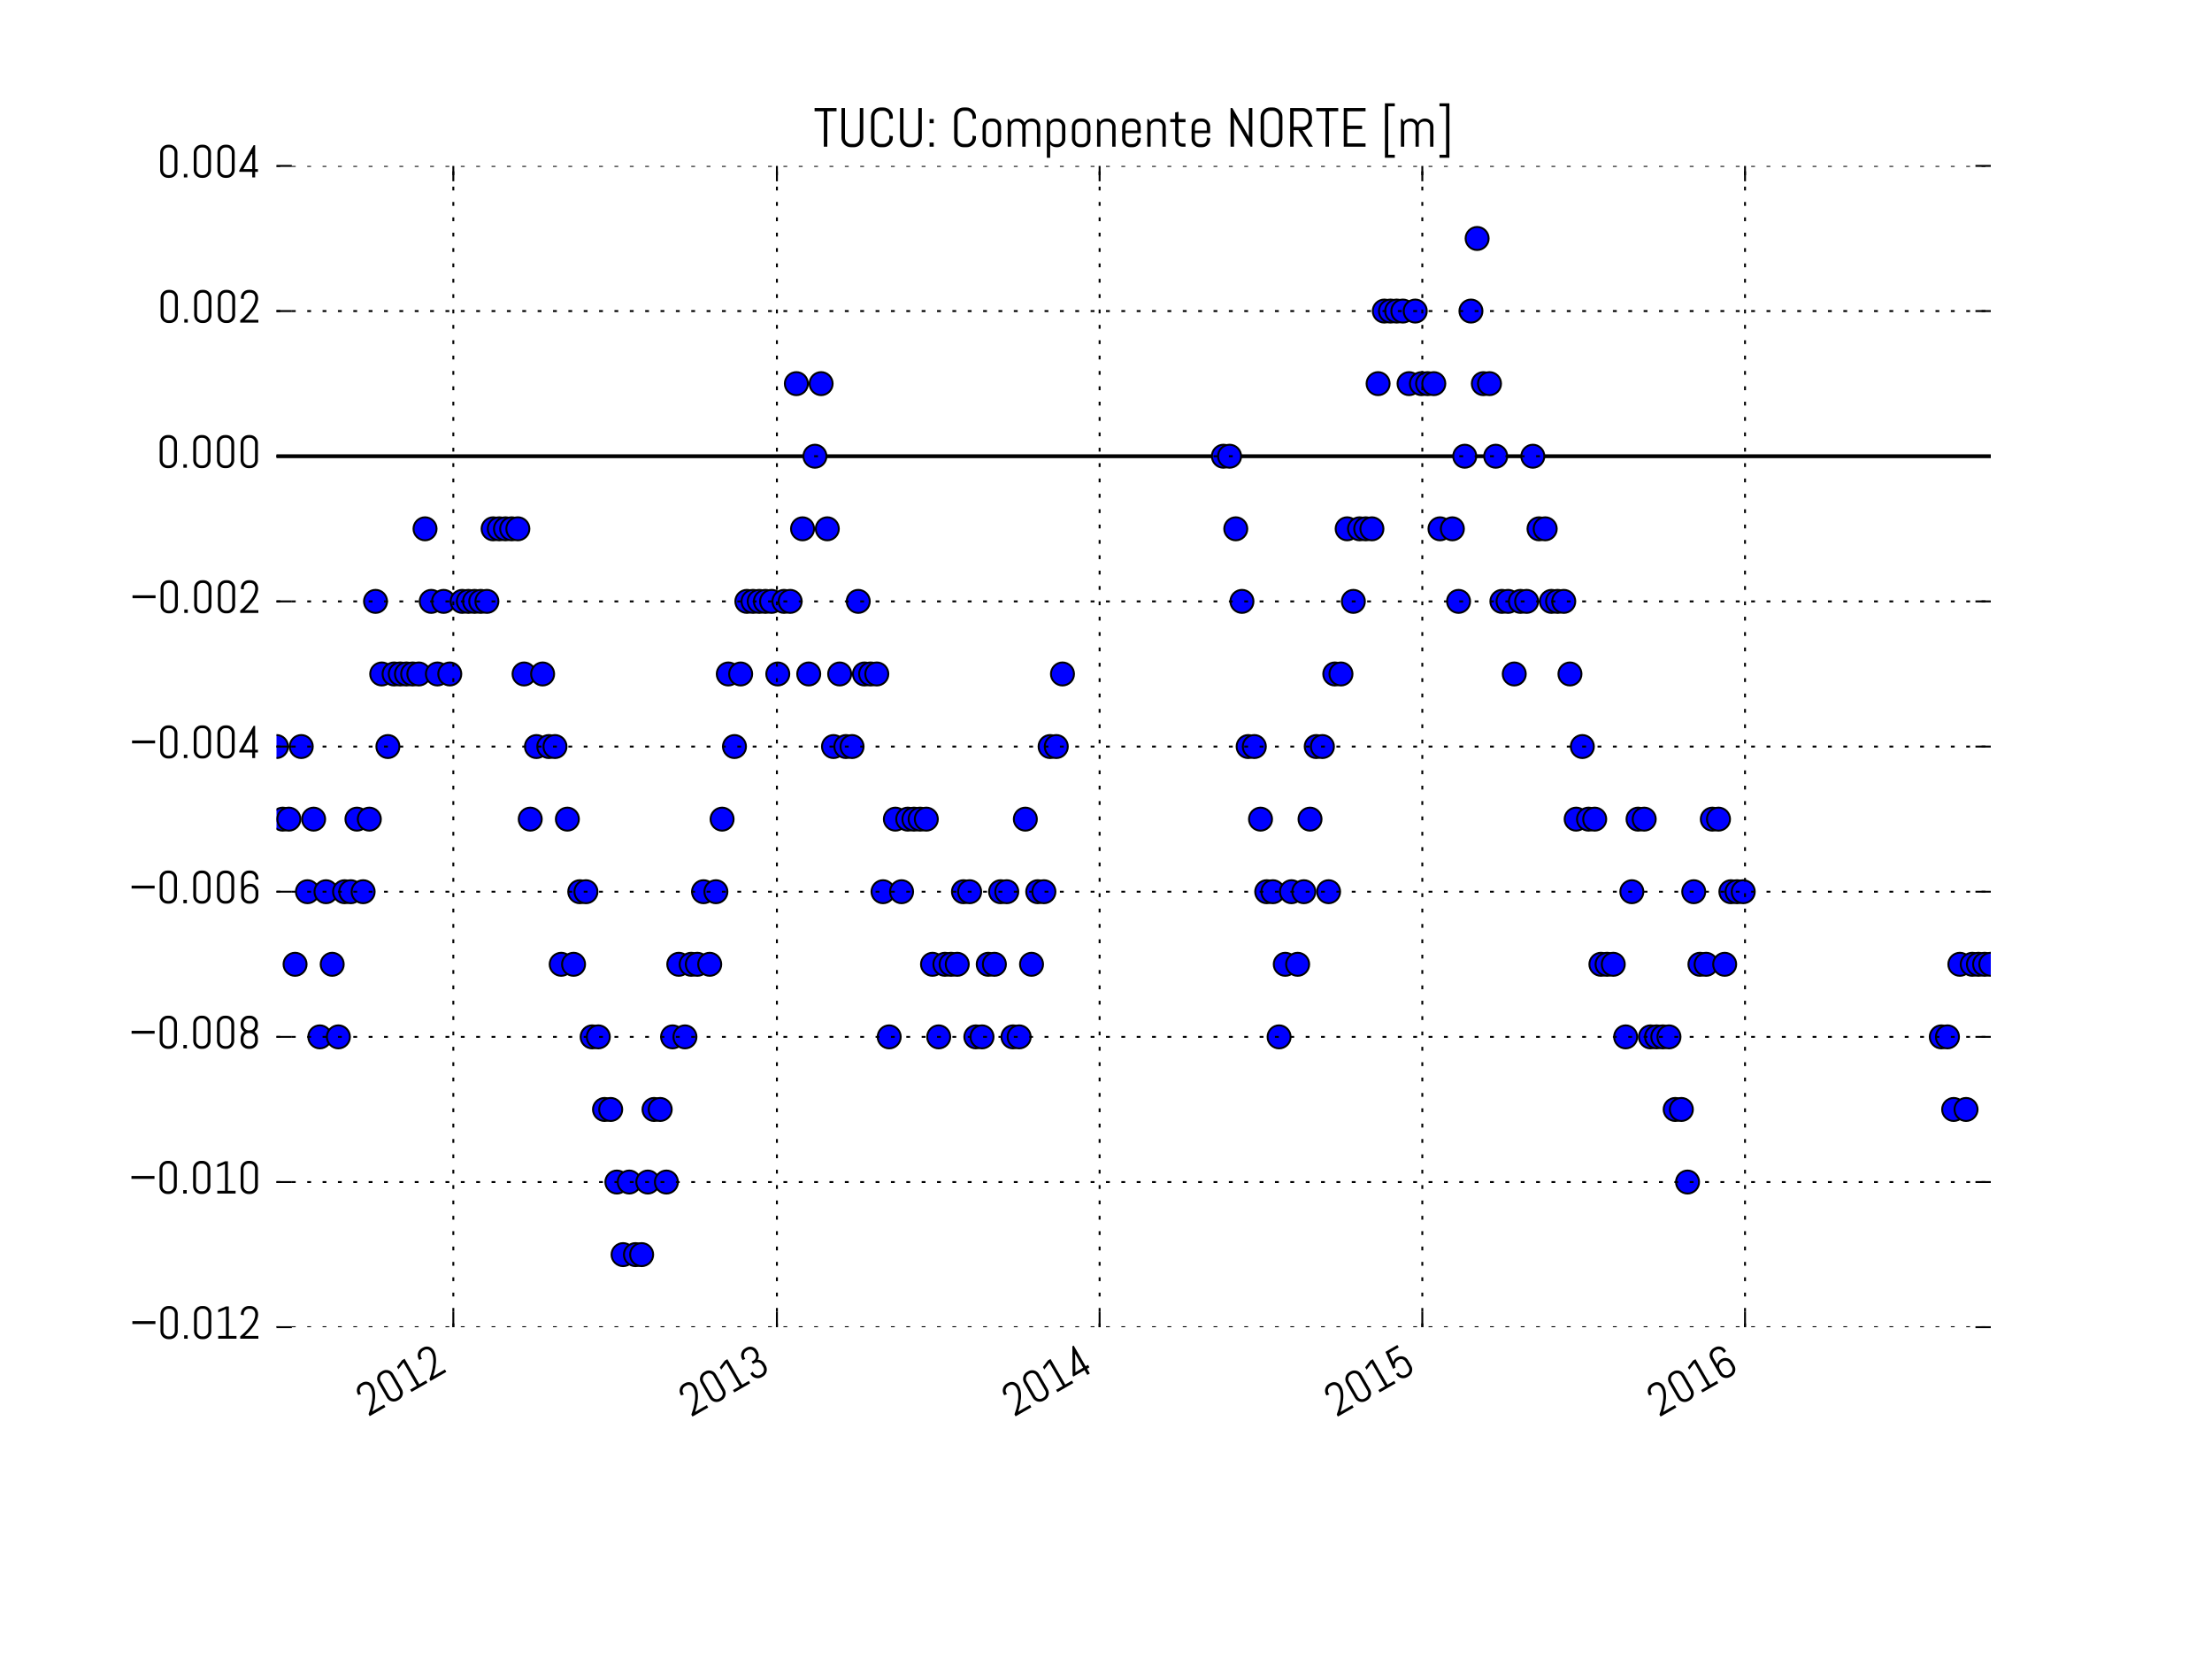 <svg xmlns="http://www.w3.org/2000/svg" xmlns:xlink="http://www.w3.org/1999/xlink" version="1.1" viewBox="0 0 576 432" viewport="0 0 640px 480px">
 <defs>
  <style type="text/css">
*{stroke-linecap:butt;stroke-linejoin:round;stroke-miterlimit:100000;}
  </style>
 </defs>
 <g id="figure_1">
  <g id="patch_1">
   <path d="M 0 432  L 576 432  L 576 0  L 0 0  z " style="fill:#ffffff;"/>
  </g>
  <g id="axes_1">
   <g id="line2d_1">
    <path clip-path="url(#pe9d00aaa86)" d="M 72 118.8  L 518.4 118.8  " style="fill:none;stroke:#000000;stroke-linecap:square;"/>
   </g>
   <g id="line2d_2">
    <defs>
     <path d="M 0 3  C 0.796 3 1.559 2.684 2.121 2.121  C 2.684 1.559 3 0.796 3 0  C 3 -0.796 2.684 -1.559 2.121 -2.121  C 1.559 -2.684 0.796 -3 0 -3  C -0.796 -3 -1.559 -2.684 -2.121 -2.121  C -2.684 -1.559 -3 -0.796 -3 0  C -3 0.796 -2.684 1.559 -2.121 2.121  C -1.559 2.684 -0.796 3 0 3  z " id="med98086a80" style="stroke:#000000;stroke-width:0.5;"/>
    </defs>
    <g clip-path="url(#pe9d00aaa86)">
     <use style="fill:#0000ff;stroke:#000000;stroke-width:0.5;" x="72.0" xlink:href="#med98086a80" y="194.4"/>
     <use style="fill:#0000ff;stroke:#000000;stroke-width:0.5;" x="73.612" xlink:href="#med98086a80" y="213.3"/>
     <use style="fill:#0000ff;stroke:#000000;stroke-width:0.5;" x="75.223" xlink:href="#med98086a80" y="213.3"/>
     <use style="fill:#0000ff;stroke:#000000;stroke-width:0.5;" x="76.835" xlink:href="#med98086a80" y="251.1"/>
     <use style="fill:#0000ff;stroke:#000000;stroke-width:0.5;" x="78.446" xlink:href="#med98086a80" y="194.4"/>
     <use style="fill:#0000ff;stroke:#000000;stroke-width:0.5;" x="80.058" xlink:href="#med98086a80" y="232.2"/>
     <use style="fill:#0000ff;stroke:#000000;stroke-width:0.5;" x="81.669" xlink:href="#med98086a80" y="213.3"/>
     <use style="fill:#0000ff;stroke:#000000;stroke-width:0.5;" x="83.281" xlink:href="#med98086a80" y="270.0"/>
     <use style="fill:#0000ff;stroke:#000000;stroke-width:0.5;" x="84.892" xlink:href="#med98086a80" y="232.2"/>
     <use style="fill:#0000ff;stroke:#000000;stroke-width:0.5;" x="86.504" xlink:href="#med98086a80" y="251.1"/>
     <use style="fill:#0000ff;stroke:#000000;stroke-width:0.5;" x="88.116" xlink:href="#med98086a80" y="270.0"/>
     <use style="fill:#0000ff;stroke:#000000;stroke-width:0.5;" x="89.727" xlink:href="#med98086a80" y="232.2"/>
     <use style="fill:#0000ff;stroke:#000000;stroke-width:0.5;" x="91.339" xlink:href="#med98086a80" y="232.2"/>
     <use style="fill:#0000ff;stroke:#000000;stroke-width:0.5;" x="92.95" xlink:href="#med98086a80" y="213.3"/>
     <use style="fill:#0000ff;stroke:#000000;stroke-width:0.5;" x="94.562" xlink:href="#med98086a80" y="232.2"/>
     <use style="fill:#0000ff;stroke:#000000;stroke-width:0.5;" x="96.173" xlink:href="#med98086a80" y="213.3"/>
     <use style="fill:#0000ff;stroke:#000000;stroke-width:0.5;" x="97.785" xlink:href="#med98086a80" y="156.6"/>
     <use style="fill:#0000ff;stroke:#000000;stroke-width:0.5;" x="99.396" xlink:href="#med98086a80" y="175.5"/>
     <use style="fill:#0000ff;stroke:#000000;stroke-width:0.5;" x="101.008" xlink:href="#med98086a80" y="194.4"/>
     <use style="fill:#0000ff;stroke:#000000;stroke-width:0.5;" x="102.619" xlink:href="#med98086a80" y="175.5"/>
     <use style="fill:#0000ff;stroke:#000000;stroke-width:0.5;" x="104.231" xlink:href="#med98086a80" y="175.5"/>
     <use style="fill:#0000ff;stroke:#000000;stroke-width:0.5;" x="105.843" xlink:href="#med98086a80" y="175.5"/>
     <use style="fill:#0000ff;stroke:#000000;stroke-width:0.5;" x="107.454" xlink:href="#med98086a80" y="175.5"/>
     <use style="fill:#0000ff;stroke:#000000;stroke-width:0.5;" x="109.066" xlink:href="#med98086a80" y="175.5"/>
     <use style="fill:#0000ff;stroke:#000000;stroke-width:0.5;" x="110.677" xlink:href="#med98086a80" y="137.7"/>
     <use style="fill:#0000ff;stroke:#000000;stroke-width:0.5;" x="112.289" xlink:href="#med98086a80" y="156.6"/>
     <use style="fill:#0000ff;stroke:#000000;stroke-width:0.5;" x="113.9" xlink:href="#med98086a80" y="175.5"/>
     <use style="fill:#0000ff;stroke:#000000;stroke-width:0.5;" x="115.512" xlink:href="#med98086a80" y="156.6"/>
     <use style="fill:#0000ff;stroke:#000000;stroke-width:0.5;" x="117.123" xlink:href="#med98086a80" y="175.5"/>
     <use style="fill:#0000ff;stroke:#000000;stroke-width:0.5;" x="120.347" xlink:href="#med98086a80" y="156.6"/>
     <use style="fill:#0000ff;stroke:#000000;stroke-width:0.5;" x="121.958" xlink:href="#med98086a80" y="156.6"/>
     <use style="fill:#0000ff;stroke:#000000;stroke-width:0.5;" x="123.57" xlink:href="#med98086a80" y="156.6"/>
     <use style="fill:#0000ff;stroke:#000000;stroke-width:0.5;" x="125.181" xlink:href="#med98086a80" y="156.6"/>
     <use style="fill:#0000ff;stroke:#000000;stroke-width:0.5;" x="126.793" xlink:href="#med98086a80" y="156.6"/>
     <use style="fill:#0000ff;stroke:#000000;stroke-width:0.5;" x="128.404" xlink:href="#med98086a80" y="137.7"/>
     <use style="fill:#0000ff;stroke:#000000;stroke-width:0.5;" x="130.016" xlink:href="#med98086a80" y="137.7"/>
     <use style="fill:#0000ff;stroke:#000000;stroke-width:0.5;" x="131.627" xlink:href="#med98086a80" y="137.7"/>
     <use style="fill:#0000ff;stroke:#000000;stroke-width:0.5;" x="133.239" xlink:href="#med98086a80" y="137.7"/>
     <use style="fill:#0000ff;stroke:#000000;stroke-width:0.5;" x="134.851" xlink:href="#med98086a80" y="137.7"/>
     <use style="fill:#0000ff;stroke:#000000;stroke-width:0.5;" x="136.462" xlink:href="#med98086a80" y="175.5"/>
     <use style="fill:#0000ff;stroke:#000000;stroke-width:0.5;" x="138.074" xlink:href="#med98086a80" y="213.3"/>
     <use style="fill:#0000ff;stroke:#000000;stroke-width:0.5;" x="139.685" xlink:href="#med98086a80" y="194.4"/>
     <use style="fill:#0000ff;stroke:#000000;stroke-width:0.5;" x="141.297" xlink:href="#med98086a80" y="175.5"/>
     <use style="fill:#0000ff;stroke:#000000;stroke-width:0.5;" x="142.908" xlink:href="#med98086a80" y="194.4"/>
     <use style="fill:#0000ff;stroke:#000000;stroke-width:0.5;" x="144.52" xlink:href="#med98086a80" y="194.4"/>
     <use style="fill:#0000ff;stroke:#000000;stroke-width:0.5;" x="146.131" xlink:href="#med98086a80" y="251.1"/>
     <use style="fill:#0000ff;stroke:#000000;stroke-width:0.5;" x="147.743" xlink:href="#med98086a80" y="213.3"/>
     <use style="fill:#0000ff;stroke:#000000;stroke-width:0.5;" x="149.355" xlink:href="#med98086a80" y="251.1"/>
     <use style="fill:#0000ff;stroke:#000000;stroke-width:0.5;" x="150.966" xlink:href="#med98086a80" y="232.2"/>
     <use style="fill:#0000ff;stroke:#000000;stroke-width:0.5;" x="152.578" xlink:href="#med98086a80" y="232.2"/>
     <use style="fill:#0000ff;stroke:#000000;stroke-width:0.5;" x="154.189" xlink:href="#med98086a80" y="270.0"/>
     <use style="fill:#0000ff;stroke:#000000;stroke-width:0.5;" x="155.801" xlink:href="#med98086a80" y="270.0"/>
     <use style="fill:#0000ff;stroke:#000000;stroke-width:0.5;" x="157.412" xlink:href="#med98086a80" y="288.9"/>
     <use style="fill:#0000ff;stroke:#000000;stroke-width:0.5;" x="159.024" xlink:href="#med98086a80" y="288.9"/>
     <use style="fill:#0000ff;stroke:#000000;stroke-width:0.5;" x="160.635" xlink:href="#med98086a80" y="307.8"/>
     <use style="fill:#0000ff;stroke:#000000;stroke-width:0.5;" x="162.247" xlink:href="#med98086a80" y="326.7"/>
     <use style="fill:#0000ff;stroke:#000000;stroke-width:0.5;" x="163.858" xlink:href="#med98086a80" y="307.8"/>
     <use style="fill:#0000ff;stroke:#000000;stroke-width:0.5;" x="165.47" xlink:href="#med98086a80" y="326.7"/>
     <use style="fill:#0000ff;stroke:#000000;stroke-width:0.5;" x="167.082" xlink:href="#med98086a80" y="326.7"/>
     <use style="fill:#0000ff;stroke:#000000;stroke-width:0.5;" x="168.693" xlink:href="#med98086a80" y="307.8"/>
     <use style="fill:#0000ff;stroke:#000000;stroke-width:0.5;" x="170.305" xlink:href="#med98086a80" y="288.9"/>
     <use style="fill:#0000ff;stroke:#000000;stroke-width:0.5;" x="171.916" xlink:href="#med98086a80" y="288.9"/>
     <use style="fill:#0000ff;stroke:#000000;stroke-width:0.5;" x="173.528" xlink:href="#med98086a80" y="307.8"/>
     <use style="fill:#0000ff;stroke:#000000;stroke-width:0.5;" x="175.139" xlink:href="#med98086a80" y="270.0"/>
     <use style="fill:#0000ff;stroke:#000000;stroke-width:0.5;" x="176.751" xlink:href="#med98086a80" y="251.1"/>
     <use style="fill:#0000ff;stroke:#000000;stroke-width:0.5;" x="178.362" xlink:href="#med98086a80" y="270.0"/>
     <use style="fill:#0000ff;stroke:#000000;stroke-width:0.5;" x="179.974" xlink:href="#med98086a80" y="251.1"/>
     <use style="fill:#0000ff;stroke:#000000;stroke-width:0.5;" x="181.586" xlink:href="#med98086a80" y="251.1"/>
     <use style="fill:#0000ff;stroke:#000000;stroke-width:0.5;" x="183.197" xlink:href="#med98086a80" y="232.2"/>
     <use style="fill:#0000ff;stroke:#000000;stroke-width:0.5;" x="184.809" xlink:href="#med98086a80" y="251.1"/>
     <use style="fill:#0000ff;stroke:#000000;stroke-width:0.5;" x="186.42" xlink:href="#med98086a80" y="232.2"/>
     <use style="fill:#0000ff;stroke:#000000;stroke-width:0.5;" x="188.032" xlink:href="#med98086a80" y="213.3"/>
     <use style="fill:#0000ff;stroke:#000000;stroke-width:0.5;" x="189.643" xlink:href="#med98086a80" y="175.5"/>
     <use style="fill:#0000ff;stroke:#000000;stroke-width:0.5;" x="191.255" xlink:href="#med98086a80" y="194.4"/>
     <use style="fill:#0000ff;stroke:#000000;stroke-width:0.5;" x="192.866" xlink:href="#med98086a80" y="175.5"/>
     <use style="fill:#0000ff;stroke:#000000;stroke-width:0.5;" x="194.478" xlink:href="#med98086a80" y="156.6"/>
     <use style="fill:#0000ff;stroke:#000000;stroke-width:0.5;" x="196.09" xlink:href="#med98086a80" y="156.6"/>
     <use style="fill:#0000ff;stroke:#000000;stroke-width:0.5;" x="197.701" xlink:href="#med98086a80" y="156.6"/>
     <use style="fill:#0000ff;stroke:#000000;stroke-width:0.5;" x="199.313" xlink:href="#med98086a80" y="156.6"/>
     <use style="fill:#0000ff;stroke:#000000;stroke-width:0.5;" x="200.924" xlink:href="#med98086a80" y="156.6"/>
     <use style="fill:#0000ff;stroke:#000000;stroke-width:0.5;" x="202.536" xlink:href="#med98086a80" y="175.5"/>
     <use style="fill:#0000ff;stroke:#000000;stroke-width:0.5;" x="204.147" xlink:href="#med98086a80" y="156.6"/>
     <use style="fill:#0000ff;stroke:#000000;stroke-width:0.5;" x="205.759" xlink:href="#med98086a80" y="156.6"/>
     <use style="fill:#0000ff;stroke:#000000;stroke-width:0.5;" x="207.37" xlink:href="#med98086a80" y="99.9"/>
     <use style="fill:#0000ff;stroke:#000000;stroke-width:0.5;" x="208.982" xlink:href="#med98086a80" y="137.7"/>
     <use style="fill:#0000ff;stroke:#000000;stroke-width:0.5;" x="210.594" xlink:href="#med98086a80" y="175.5"/>
     <use style="fill:#0000ff;stroke:#000000;stroke-width:0.5;" x="212.205" xlink:href="#med98086a80" y="118.8"/>
     <use style="fill:#0000ff;stroke:#000000;stroke-width:0.5;" x="213.817" xlink:href="#med98086a80" y="99.9"/>
     <use style="fill:#0000ff;stroke:#000000;stroke-width:0.5;" x="215.428" xlink:href="#med98086a80" y="137.7"/>
     <use style="fill:#0000ff;stroke:#000000;stroke-width:0.5;" x="217.04" xlink:href="#med98086a80" y="194.4"/>
     <use style="fill:#0000ff;stroke:#000000;stroke-width:0.5;" x="218.651" xlink:href="#med98086a80" y="175.5"/>
     <use style="fill:#0000ff;stroke:#000000;stroke-width:0.5;" x="220.263" xlink:href="#med98086a80" y="194.4"/>
     <use style="fill:#0000ff;stroke:#000000;stroke-width:0.5;" x="221.874" xlink:href="#med98086a80" y="194.4"/>
     <use style="fill:#0000ff;stroke:#000000;stroke-width:0.5;" x="223.486" xlink:href="#med98086a80" y="156.6"/>
     <use style="fill:#0000ff;stroke:#000000;stroke-width:0.5;" x="225.097" xlink:href="#med98086a80" y="175.5"/>
     <use style="fill:#0000ff;stroke:#000000;stroke-width:0.5;" x="226.709" xlink:href="#med98086a80" y="175.5"/>
     <use style="fill:#0000ff;stroke:#000000;stroke-width:0.5;" x="228.321" xlink:href="#med98086a80" y="175.5"/>
     <use style="fill:#0000ff;stroke:#000000;stroke-width:0.5;" x="229.932" xlink:href="#med98086a80" y="232.2"/>
     <use style="fill:#0000ff;stroke:#000000;stroke-width:0.5;" x="231.544" xlink:href="#med98086a80" y="270.0"/>
     <use style="fill:#0000ff;stroke:#000000;stroke-width:0.5;" x="233.155" xlink:href="#med98086a80" y="213.3"/>
     <use style="fill:#0000ff;stroke:#000000;stroke-width:0.5;" x="234.767" xlink:href="#med98086a80" y="232.2"/>
     <use style="fill:#0000ff;stroke:#000000;stroke-width:0.5;" x="236.378" xlink:href="#med98086a80" y="213.3"/>
     <use style="fill:#0000ff;stroke:#000000;stroke-width:0.5;" x="237.99" xlink:href="#med98086a80" y="213.3"/>
     <use style="fill:#0000ff;stroke:#000000;stroke-width:0.5;" x="239.601" xlink:href="#med98086a80" y="213.3"/>
     <use style="fill:#0000ff;stroke:#000000;stroke-width:0.5;" x="241.213" xlink:href="#med98086a80" y="213.3"/>
     <use style="fill:#0000ff;stroke:#000000;stroke-width:0.5;" x="242.825" xlink:href="#med98086a80" y="251.1"/>
     <use style="fill:#0000ff;stroke:#000000;stroke-width:0.5;" x="244.436" xlink:href="#med98086a80" y="270.0"/>
     <use style="fill:#0000ff;stroke:#000000;stroke-width:0.5;" x="246.048" xlink:href="#med98086a80" y="251.1"/>
     <use style="fill:#0000ff;stroke:#000000;stroke-width:0.5;" x="247.659" xlink:href="#med98086a80" y="251.1"/>
     <use style="fill:#0000ff;stroke:#000000;stroke-width:0.5;" x="249.271" xlink:href="#med98086a80" y="251.1"/>
     <use style="fill:#0000ff;stroke:#000000;stroke-width:0.5;" x="250.882" xlink:href="#med98086a80" y="232.2"/>
     <use style="fill:#0000ff;stroke:#000000;stroke-width:0.5;" x="252.494" xlink:href="#med98086a80" y="232.2"/>
     <use style="fill:#0000ff;stroke:#000000;stroke-width:0.5;" x="254.105" xlink:href="#med98086a80" y="270.0"/>
     <use style="fill:#0000ff;stroke:#000000;stroke-width:0.5;" x="255.717" xlink:href="#med98086a80" y="270.0"/>
     <use style="fill:#0000ff;stroke:#000000;stroke-width:0.5;" x="257.329" xlink:href="#med98086a80" y="251.1"/>
     <use style="fill:#0000ff;stroke:#000000;stroke-width:0.5;" x="258.94" xlink:href="#med98086a80" y="251.1"/>
     <use style="fill:#0000ff;stroke:#000000;stroke-width:0.5;" x="260.552" xlink:href="#med98086a80" y="232.2"/>
     <use style="fill:#0000ff;stroke:#000000;stroke-width:0.5;" x="262.163" xlink:href="#med98086a80" y="232.2"/>
     <use style="fill:#0000ff;stroke:#000000;stroke-width:0.5;" x="263.775" xlink:href="#med98086a80" y="270.0"/>
     <use style="fill:#0000ff;stroke:#000000;stroke-width:0.5;" x="265.386" xlink:href="#med98086a80" y="270.0"/>
     <use style="fill:#0000ff;stroke:#000000;stroke-width:0.5;" x="266.998" xlink:href="#med98086a80" y="213.3"/>
     <use style="fill:#0000ff;stroke:#000000;stroke-width:0.5;" x="268.609" xlink:href="#med98086a80" y="251.1"/>
     <use style="fill:#0000ff;stroke:#000000;stroke-width:0.5;" x="270.221" xlink:href="#med98086a80" y="232.2"/>
     <use style="fill:#0000ff;stroke:#000000;stroke-width:0.5;" x="271.832" xlink:href="#med98086a80" y="232.2"/>
     <use style="fill:#0000ff;stroke:#000000;stroke-width:0.5;" x="273.444" xlink:href="#med98086a80" y="194.4"/>
     <use style="fill:#0000ff;stroke:#000000;stroke-width:0.5;" x="275.056" xlink:href="#med98086a80" y="194.4"/>
     <use style="fill:#0000ff;stroke:#000000;stroke-width:0.5;" x="276.667" xlink:href="#med98086a80" y="175.5"/>
     <use style="fill:#0000ff;stroke:#000000;stroke-width:0.5;" x="318.568" xlink:href="#med98086a80" y="118.8"/>
     <use style="fill:#0000ff;stroke:#000000;stroke-width:0.5;" x="320.179" xlink:href="#med98086a80" y="118.8"/>
     <use style="fill:#0000ff;stroke:#000000;stroke-width:0.5;" x="321.791" xlink:href="#med98086a80" y="137.7"/>
     <use style="fill:#0000ff;stroke:#000000;stroke-width:0.5;" x="323.402" xlink:href="#med98086a80" y="156.6"/>
     <use style="fill:#0000ff;stroke:#000000;stroke-width:0.5;" x="325.014" xlink:href="#med98086a80" y="194.4"/>
     <use style="fill:#0000ff;stroke:#000000;stroke-width:0.5;" x="326.625" xlink:href="#med98086a80" y="194.4"/>
     <use style="fill:#0000ff;stroke:#000000;stroke-width:0.5;" x="328.237" xlink:href="#med98086a80" y="213.3"/>
     <use style="fill:#0000ff;stroke:#000000;stroke-width:0.5;" x="329.848" xlink:href="#med98086a80" y="232.2"/>
     <use style="fill:#0000ff;stroke:#000000;stroke-width:0.5;" x="331.46" xlink:href="#med98086a80" y="232.2"/>
     <use style="fill:#0000ff;stroke:#000000;stroke-width:0.5;" x="333.071" xlink:href="#med98086a80" y="270.0"/>
     <use style="fill:#0000ff;stroke:#000000;stroke-width:0.5;" x="334.683" xlink:href="#med98086a80" y="251.1"/>
     <use style="fill:#0000ff;stroke:#000000;stroke-width:0.5;" x="336.295" xlink:href="#med98086a80" y="232.2"/>
     <use style="fill:#0000ff;stroke:#000000;stroke-width:0.5;" x="337.906" xlink:href="#med98086a80" y="251.1"/>
     <use style="fill:#0000ff;stroke:#000000;stroke-width:0.5;" x="339.518" xlink:href="#med98086a80" y="232.2"/>
     <use style="fill:#0000ff;stroke:#000000;stroke-width:0.5;" x="341.129" xlink:href="#med98086a80" y="213.3"/>
     <use style="fill:#0000ff;stroke:#000000;stroke-width:0.5;" x="342.741" xlink:href="#med98086a80" y="194.4"/>
     <use style="fill:#0000ff;stroke:#000000;stroke-width:0.5;" x="344.352" xlink:href="#med98086a80" y="194.4"/>
     <use style="fill:#0000ff;stroke:#000000;stroke-width:0.5;" x="345.964" xlink:href="#med98086a80" y="232.2"/>
     <use style="fill:#0000ff;stroke:#000000;stroke-width:0.5;" x="347.575" xlink:href="#med98086a80" y="175.5"/>
     <use style="fill:#0000ff;stroke:#000000;stroke-width:0.5;" x="349.187" xlink:href="#med98086a80" y="175.5"/>
     <use style="fill:#0000ff;stroke:#000000;stroke-width:0.5;" x="350.799" xlink:href="#med98086a80" y="137.7"/>
     <use style="fill:#0000ff;stroke:#000000;stroke-width:0.5;" x="352.41" xlink:href="#med98086a80" y="156.6"/>
     <use style="fill:#0000ff;stroke:#000000;stroke-width:0.5;" x="354.022" xlink:href="#med98086a80" y="137.7"/>
     <use style="fill:#0000ff;stroke:#000000;stroke-width:0.5;" x="355.633" xlink:href="#med98086a80" y="137.7"/>
     <use style="fill:#0000ff;stroke:#000000;stroke-width:0.5;" x="357.245" xlink:href="#med98086a80" y="137.7"/>
     <use style="fill:#0000ff;stroke:#000000;stroke-width:0.5;" x="358.856" xlink:href="#med98086a80" y="99.9"/>
     <use style="fill:#0000ff;stroke:#000000;stroke-width:0.5;" x="360.468" xlink:href="#med98086a80" y="81.0"/>
     <use style="fill:#0000ff;stroke:#000000;stroke-width:0.5;" x="362.079" xlink:href="#med98086a80" y="81.0"/>
     <use style="fill:#0000ff;stroke:#000000;stroke-width:0.5;" x="363.691" xlink:href="#med98086a80" y="81.0"/>
     <use style="fill:#0000ff;stroke:#000000;stroke-width:0.5;" x="365.303" xlink:href="#med98086a80" y="81.0"/>
     <use style="fill:#0000ff;stroke:#000000;stroke-width:0.5;" x="366.914" xlink:href="#med98086a80" y="99.9"/>
     <use style="fill:#0000ff;stroke:#000000;stroke-width:0.5;" x="368.526" xlink:href="#med98086a80" y="81.0"/>
     <use style="fill:#0000ff;stroke:#000000;stroke-width:0.5;" x="370.137" xlink:href="#med98086a80" y="99.9"/>
     <use style="fill:#0000ff;stroke:#000000;stroke-width:0.5;" x="371.749" xlink:href="#med98086a80" y="99.9"/>
     <use style="fill:#0000ff;stroke:#000000;stroke-width:0.5;" x="373.36" xlink:href="#med98086a80" y="99.9"/>
     <use style="fill:#0000ff;stroke:#000000;stroke-width:0.5;" x="374.972" xlink:href="#med98086a80" y="137.7"/>
     <use style="fill:#0000ff;stroke:#000000;stroke-width:0.5;" x="378.195" xlink:href="#med98086a80" y="137.7"/>
     <use style="fill:#0000ff;stroke:#000000;stroke-width:0.5;" x="379.806" xlink:href="#med98086a80" y="156.6"/>
     <use style="fill:#0000ff;stroke:#000000;stroke-width:0.5;" x="381.418" xlink:href="#med98086a80" y="118.8"/>
     <use style="fill:#0000ff;stroke:#000000;stroke-width:0.5;" x="383.03" xlink:href="#med98086a80" y="81.0"/>
     <use style="fill:#0000ff;stroke:#000000;stroke-width:0.5;" x="384.641" xlink:href="#med98086a80" y="62.1"/>
     <use style="fill:#0000ff;stroke:#000000;stroke-width:0.5;" x="386.253" xlink:href="#med98086a80" y="99.9"/>
     <use style="fill:#0000ff;stroke:#000000;stroke-width:0.5;" x="387.864" xlink:href="#med98086a80" y="99.9"/>
     <use style="fill:#0000ff;stroke:#000000;stroke-width:0.5;" x="389.476" xlink:href="#med98086a80" y="118.8"/>
     <use style="fill:#0000ff;stroke:#000000;stroke-width:0.5;" x="391.087" xlink:href="#med98086a80" y="156.6"/>
     <use style="fill:#0000ff;stroke:#000000;stroke-width:0.5;" x="392.699" xlink:href="#med98086a80" y="156.6"/>
     <use style="fill:#0000ff;stroke:#000000;stroke-width:0.5;" x="394.31" xlink:href="#med98086a80" y="175.5"/>
     <use style="fill:#0000ff;stroke:#000000;stroke-width:0.5;" x="395.922" xlink:href="#med98086a80" y="156.6"/>
     <use style="fill:#0000ff;stroke:#000000;stroke-width:0.5;" x="397.534" xlink:href="#med98086a80" y="156.6"/>
     <use style="fill:#0000ff;stroke:#000000;stroke-width:0.5;" x="399.145" xlink:href="#med98086a80" y="118.8"/>
     <use style="fill:#0000ff;stroke:#000000;stroke-width:0.5;" x="400.757" xlink:href="#med98086a80" y="137.7"/>
     <use style="fill:#0000ff;stroke:#000000;stroke-width:0.5;" x="402.368" xlink:href="#med98086a80" y="137.7"/>
     <use style="fill:#0000ff;stroke:#000000;stroke-width:0.5;" x="403.98" xlink:href="#med98086a80" y="156.6"/>
     <use style="fill:#0000ff;stroke:#000000;stroke-width:0.5;" x="405.591" xlink:href="#med98086a80" y="156.6"/>
     <use style="fill:#0000ff;stroke:#000000;stroke-width:0.5;" x="407.203" xlink:href="#med98086a80" y="156.6"/>
     <use style="fill:#0000ff;stroke:#000000;stroke-width:0.5;" x="408.814" xlink:href="#med98086a80" y="175.5"/>
     <use style="fill:#0000ff;stroke:#000000;stroke-width:0.5;" x="410.426" xlink:href="#med98086a80" y="213.3"/>
     <use style="fill:#0000ff;stroke:#000000;stroke-width:0.5;" x="412.038" xlink:href="#med98086a80" y="194.4"/>
     <use style="fill:#0000ff;stroke:#000000;stroke-width:0.5;" x="413.649" xlink:href="#med98086a80" y="213.3"/>
     <use style="fill:#0000ff;stroke:#000000;stroke-width:0.5;" x="415.261" xlink:href="#med98086a80" y="213.3"/>
     <use style="fill:#0000ff;stroke:#000000;stroke-width:0.5;" x="416.872" xlink:href="#med98086a80" y="251.1"/>
     <use style="fill:#0000ff;stroke:#000000;stroke-width:0.5;" x="418.484" xlink:href="#med98086a80" y="251.1"/>
     <use style="fill:#0000ff;stroke:#000000;stroke-width:0.5;" x="420.095" xlink:href="#med98086a80" y="251.1"/>
     <use style="fill:#0000ff;stroke:#000000;stroke-width:0.5;" x="423.318" xlink:href="#med98086a80" y="270.0"/>
     <use style="fill:#0000ff;stroke:#000000;stroke-width:0.5;" x="424.93" xlink:href="#med98086a80" y="232.2"/>
     <use style="fill:#0000ff;stroke:#000000;stroke-width:0.5;" x="426.542" xlink:href="#med98086a80" y="213.3"/>
     <use style="fill:#0000ff;stroke:#000000;stroke-width:0.5;" x="428.153" xlink:href="#med98086a80" y="213.3"/>
     <use style="fill:#0000ff;stroke:#000000;stroke-width:0.5;" x="429.765" xlink:href="#med98086a80" y="270.0"/>
     <use style="fill:#0000ff;stroke:#000000;stroke-width:0.5;" x="431.376" xlink:href="#med98086a80" y="270.0"/>
     <use style="fill:#0000ff;stroke:#000000;stroke-width:0.5;" x="432.988" xlink:href="#med98086a80" y="270.0"/>
     <use style="fill:#0000ff;stroke:#000000;stroke-width:0.5;" x="434.599" xlink:href="#med98086a80" y="270.0"/>
     <use style="fill:#0000ff;stroke:#000000;stroke-width:0.5;" x="436.211" xlink:href="#med98086a80" y="288.9"/>
     <use style="fill:#0000ff;stroke:#000000;stroke-width:0.5;" x="437.822" xlink:href="#med98086a80" y="288.9"/>
     <use style="fill:#0000ff;stroke:#000000;stroke-width:0.5;" x="439.434" xlink:href="#med98086a80" y="307.8"/>
     <use style="fill:#0000ff;stroke:#000000;stroke-width:0.5;" x="441.045" xlink:href="#med98086a80" y="232.2"/>
     <use style="fill:#0000ff;stroke:#000000;stroke-width:0.5;" x="442.657" xlink:href="#med98086a80" y="251.1"/>
     <use style="fill:#0000ff;stroke:#000000;stroke-width:0.5;" x="444.269" xlink:href="#med98086a80" y="251.1"/>
     <use style="fill:#0000ff;stroke:#000000;stroke-width:0.5;" x="445.88" xlink:href="#med98086a80" y="213.3"/>
     <use style="fill:#0000ff;stroke:#000000;stroke-width:0.5;" x="447.492" xlink:href="#med98086a80" y="213.3"/>
     <use style="fill:#0000ff;stroke:#000000;stroke-width:0.5;" x="449.103" xlink:href="#med98086a80" y="251.1"/>
     <use style="fill:#0000ff;stroke:#000000;stroke-width:0.5;" x="450.715" xlink:href="#med98086a80" y="232.2"/>
     <use style="fill:#0000ff;stroke:#000000;stroke-width:0.5;" x="452.326" xlink:href="#med98086a80" y="232.2"/>
     <use style="fill:#0000ff;stroke:#000000;stroke-width:0.5;" x="453.938" xlink:href="#med98086a80" y="232.2"/>
     <use style="fill:#0000ff;stroke:#000000;stroke-width:0.5;" x="505.508" xlink:href="#med98086a80" y="270.0"/>
     <use style="fill:#0000ff;stroke:#000000;stroke-width:0.5;" x="507.119" xlink:href="#med98086a80" y="270.0"/>
     <use style="fill:#0000ff;stroke:#000000;stroke-width:0.5;" x="508.731" xlink:href="#med98086a80" y="288.9"/>
     <use style="fill:#0000ff;stroke:#000000;stroke-width:0.5;" x="510.342" xlink:href="#med98086a80" y="251.1"/>
     <use style="fill:#0000ff;stroke:#000000;stroke-width:0.5;" x="511.954" xlink:href="#med98086a80" y="288.9"/>
     <use style="fill:#0000ff;stroke:#000000;stroke-width:0.5;" x="513.565" xlink:href="#med98086a80" y="251.1"/>
     <use style="fill:#0000ff;stroke:#000000;stroke-width:0.5;" x="515.177" xlink:href="#med98086a80" y="251.1"/>
     <use style="fill:#0000ff;stroke:#000000;stroke-width:0.5;" x="516.788" xlink:href="#med98086a80" y="251.1"/>
     <use style="fill:#0000ff;stroke:#000000;stroke-width:0.5;" x="518.4" xlink:href="#med98086a80" y="251.1"/>
    </g>
   </g>
   <g id="matplotlib.axis_1">
    <g id="xtick_1">
     <g id="line2d_3">
      <path clip-path="url(#pe9d00aaa86)" d="M 118.044 345.6  L 118.044 43.2  " style="fill:none;stroke:#000000;stroke-dasharray:1,3;stroke-dashoffset:0.0;stroke-width:0.5;"/>
     </g>
     <g id="line2d_4">
      <defs>
       <path d="M 0 0  L 0 -4  " id="mcee022432b" style="stroke:#000000;stroke-width:0.5;"/>
      </defs>
      <g>
       <use style="stroke:#000000;stroke-width:0.5;" x="118.044" xlink:href="#mcee022432b" y="345.6"/>
      </g>
     </g>
     <g id="line2d_5">
      <defs>
       <path d="M 0 0  L 0 4  " id="m5b832b1131" style="stroke:#000000;stroke-width:0.5;"/>
      </defs>
      <g>
       <use style="stroke:#000000;stroke-width:0.5;" x="118.044" xlink:href="#m5b832b1131" y="43.2"/>
      </g>
     </g>
     <g id="text_1">
      <!-- 2012 -->
      <defs>
       <path d="M 44.391 16.219  Q 44.391 12.641 43.047 9.516  Q 41.703 6.391 39.359 4.047  Q 37.016 1.703 33.891 0.359  Q 30.766 -0.984 27.203 -0.984  L 24.219 -0.984  Q 20.656 -0.984 17.5 0.359  Q 14.359 1.703 12.016 4.047  Q 9.672 6.391 8.328 9.516  Q 6.984 12.641 6.984 16.219  L 6.984 53.812  Q 6.984 57.375 8.328 60.5  Q 9.672 63.625 12.016 65.969  Q 14.359 68.312 17.5 69.656  Q 20.656 71 24.219 71  L 27.203 71  Q 30.766 71 33.891 69.656  Q 37.016 68.312 39.359 65.969  Q 41.703 63.625 43.047 60.5  Q 44.391 57.375 44.391 53.812  L 44.391 16.219  z M 38.094 53.812  Q 38.094 56.156 37.203 58.172  Q 36.328 60.203 34.812 61.719  Q 33.297 63.234 31.266 64.109  Q 29.25 64.984 26.906 64.984  L 24.516 64.984  Q 22.172 64.984 20.141 64.109  Q 18.109 63.234 16.578 61.719  Q 15.047 60.203 14.156 58.172  Q 13.281 56.156 13.281 53.812  L 13.281 16.219  Q 13.281 13.875 14.156 11.844  Q 15.047 9.812 16.578 8.266  Q 18.109 6.734 20.141 5.859  Q 22.172 4.984 24.516 4.984  L 26.906 4.984  Q 29.25 4.984 31.266 5.859  Q 33.297 6.734 34.812 8.266  Q 36.328 9.812 37.203 11.844  Q 38.094 13.875 38.094 16.219  z " id="Abel-Regular-30"/>
       <path d="M 23 64.984  Q 20.656 64.984 18.625 64.109  Q 16.609 63.234 15.094 61.719  Q 13.578 60.203 12.688 58.172  Q 11.812 56.156 11.812 53.812  L 11.812 50.984  L 5.516 52  L 5.516 53.812  Q 5.516 57.375 6.859 60.5  Q 8.203 63.625 10.547 65.969  Q 12.891 68.312 16.016 69.656  Q 19.141 71 22.703 71  L 25.688 71  Q 29.25 71 32.391 69.719  Q 35.547 68.453 37.891 66.062  Q 40.234 63.672 41.578 60.328  Q 42.922 56.984 42.922 52.781  Q 42.922 48.641 41.672 44.438  Q 40.438 40.234 38.406 36.172  Q 36.375 32.125 33.766 28.312  Q 31.156 24.516 28.422 21.141  Q 22.016 13.281 13.922 6  L 43.406 6  L 43.406 0  L 4 0  L 4 4.984  Q 13.141 12.5 20.312 20.562  Q 23.391 24.031 26.312 27.938  Q 29.25 31.844 31.547 35.969  Q 33.844 40.094 35.234 44.359  Q 36.625 48.641 36.625 52.781  Q 36.625 55.859 35.688 58.156  Q 34.766 60.453 33.203 61.969  Q 31.641 63.484 29.609 64.234  Q 27.594 64.984 25.391 64.984  z " id="Abel-Regular-32"/>
       <path d="M 8.016 0  L 8.016 6  L 24.703 6  L 24.703 64.016  L 8.016 56.984  L 8.016 62.984  L 24.703 70.016  L 31 70.016  L 31 6  L 47.703 6  L 47.703 0  z " id="Abel-Regular-31"/>
      </defs>
      <g transform="translate(95.854 368.994)rotate(-30.0)scale(0.12 -0.12)">
       <use xlink:href="#Abel-Regular-32"/>
       <use x="49.414" xlink:href="#Abel-Regular-30"/>
       <use x="100.83" xlink:href="#Abel-Regular-31"/>
       <use x="152.539" xlink:href="#Abel-Regular-32"/>
      </g>
     </g>
    </g>
    <g id="xtick_2">
     <g id="line2d_6">
      <path clip-path="url(#pe9d00aaa86)" d="M 202.306 345.6  L 202.306 43.2  " style="fill:none;stroke:#000000;stroke-dasharray:1,3;stroke-dashoffset:0.0;stroke-width:0.5;"/>
     </g>
     <g id="line2d_7">
      <g>
       <use style="stroke:#000000;stroke-width:0.5;" x="202.306" xlink:href="#mcee022432b" y="345.6"/>
      </g>
     </g>
     <g id="line2d_8">
      <g>
       <use style="stroke:#000000;stroke-width:0.5;" x="202.306" xlink:href="#m5b832b1131" y="43.2"/>
      </g>
     </g>
     <g id="text_2">
      <!-- 2013 -->
      <defs>
       <path d="M 44.391 16.219  Q 44.391 12.641 43.047 9.516  Q 41.703 6.391 39.359 4.047  Q 37.016 1.703 33.891 0.359  Q 30.766 -0.984 27.203 -0.984  L 24.219 -0.984  Q 20.656 -0.984 17.5 0.359  Q 14.359 1.703 12.016 4.047  Q 9.672 6.391 8.328 9.516  Q 6.984 12.641 6.984 16.219  L 6.984 18.016  L 13.281 19  L 13.281 16.219  Q 13.281 13.875 14.156 11.844  Q 15.047 9.812 16.578 8.266  Q 18.109 6.734 20.141 5.859  Q 22.172 4.984 24.516 4.984  L 26.906 4.984  Q 29.25 4.984 31.266 5.859  Q 33.297 6.734 34.812 8.266  Q 36.328 9.812 37.203 11.844  Q 38.094 13.875 38.094 16.219  L 38.094 22.016  Q 38.094 24.359 37.203 26.391  Q 36.328 28.422 34.812 29.938  Q 33.297 31.453 31.266 32.328  Q 29.25 33.203 26.906 33.203  L 22.219 33.203  L 22.219 39.203  L 26.906 39.203  Q 29.25 39.203 31.266 40.078  Q 33.297 40.969 34.812 42.484  Q 36.328 44 37.203 46.016  Q 38.094 48.047 38.094 50.391  L 38.094 53.812  Q 38.094 56.156 37.203 58.172  Q 36.328 60.203 34.812 61.719  Q 33.297 63.234 31.266 64.109  Q 29.25 64.984 26.906 64.984  L 24.516 64.984  Q 22.172 64.984 20.141 64.109  Q 18.109 63.234 16.578 61.719  Q 15.047 60.203 14.156 58.172  Q 13.281 56.156 13.281 53.812  L 13.281 50.984  L 6.984 52  L 6.984 53.812  Q 6.984 57.375 8.328 60.5  Q 9.672 63.625 12.016 65.969  Q 14.359 68.312 17.5 69.656  Q 20.656 71 24.219 71  L 27.203 71  Q 30.766 71 33.891 69.656  Q 37.016 68.312 39.359 65.969  Q 41.703 63.625 43.047 60.5  Q 44.391 57.375 44.391 53.812  L 44.391 51.422  Q 44.391 48.922 43.719 46.656  Q 43.062 44.391 41.859 42.438  Q 40.672 40.484 39.016 38.891  Q 37.359 37.312 35.297 36.188  Q 37.359 35.109 39.016 33.516  Q 40.672 31.938 41.859 29.984  Q 43.062 28.031 43.719 25.75  Q 44.391 23.484 44.391 21  L 44.391 16.219  z " id="Abel-Regular-33"/>
      </defs>
      <g transform="translate(179.908 369.114)rotate(-30.0)scale(0.12 -0.12)">
       <use xlink:href="#Abel-Regular-32"/>
       <use x="49.414" xlink:href="#Abel-Regular-30"/>
       <use x="100.83" xlink:href="#Abel-Regular-31"/>
       <use x="152.539" xlink:href="#Abel-Regular-33"/>
      </g>
     </g>
    </g>
    <g id="xtick_3">
     <g id="line2d_9">
      <path clip-path="url(#pe9d00aaa86)" d="M 286.336 345.6  L 286.336 43.2  " style="fill:none;stroke:#000000;stroke-dasharray:1,3;stroke-dashoffset:0.0;stroke-width:0.5;"/>
     </g>
     <g id="line2d_10">
      <g>
       <use style="stroke:#000000;stroke-width:0.5;" x="286.336" xlink:href="#mcee022432b" y="345.6"/>
      </g>
     </g>
     <g id="line2d_11">
      <g>
       <use style="stroke:#000000;stroke-width:0.5;" x="286.336" xlink:href="#m5b832b1131" y="43.2"/>
      </g>
     </g>
     <g id="text_3">
      <!-- 2014 -->
      <defs>
       <path d="M 37.406 12.109  L 37.406 0  L 31.109 0  L 31.109 12.109  L 2.984 12.109  L 2.984 15.094  L 34.078 70.016  L 37.406 70.016  L 37.406 18.109  L 43.406 18.109  L 43.406 12.109  z M 31.109 52.781  L 11.812 18.109  L 31.109 18.109  z " id="Abel-Regular-34"/>
      </defs>
      <g transform="translate(264.047 369.052)rotate(-30.0)scale(0.12 -0.12)">
       <use xlink:href="#Abel-Regular-32"/>
       <use x="49.414" xlink:href="#Abel-Regular-30"/>
       <use x="100.83" xlink:href="#Abel-Regular-31"/>
       <use x="152.523" xlink:href="#Abel-Regular-34"/>
      </g>
     </g>
    </g>
    <g id="xtick_4">
     <g id="line2d_12">
      <path clip-path="url(#pe9d00aaa86)" d="M 370.367 345.6  L 370.367 43.2  " style="fill:none;stroke:#000000;stroke-dasharray:1,3;stroke-dashoffset:0.0;stroke-width:0.5;"/>
     </g>
     <g id="line2d_13">
      <g>
       <use style="stroke:#000000;stroke-width:0.5;" x="370.367" xlink:href="#mcee022432b" y="345.6"/>
      </g>
     </g>
     <g id="line2d_14">
      <g>
       <use style="stroke:#000000;stroke-width:0.5;" x="370.367" xlink:href="#m5b832b1131" y="43.2"/>
      </g>
     </g>
     <g id="text_4">
      <!-- 2015 -->
      <defs>
       <path d="M 44.391 16.219  Q 44.391 12.641 43.047 9.516  Q 41.703 6.391 39.359 4.047  Q 37.016 1.703 33.891 0.359  Q 30.766 -0.984 27.203 -0.984  L 24.219 -0.984  Q 20.656 -0.984 17.5 0.359  Q 14.359 1.703 12.016 4.047  Q 9.672 6.391 8.328 9.516  Q 6.984 12.641 6.984 16.219  L 6.984 17.281  L 13.281 17.281  L 13.281 16.219  Q 13.281 13.875 14.156 11.844  Q 15.047 9.812 16.578 8.266  Q 18.109 6.734 20.141 5.859  Q 22.172 4.984 24.516 4.984  L 26.906 4.984  Q 29.25 4.984 31.266 5.859  Q 33.297 6.734 34.812 8.266  Q 36.328 9.812 37.203 11.844  Q 38.094 13.875 38.094 16.219  L 38.094 29.781  Q 38.094 32.125 37.203 34.156  Q 36.328 36.188 34.812 37.719  Q 33.297 39.266 31.266 40.141  Q 29.25 41.016 26.906 41.016  L 24.516 41.016  Q 22.172 41.016 20.141 40.141  Q 18.109 39.266 16.578 37.719  Q 15.047 36.188 14.156 34.156  Q 13.281 32.125 13.281 29.781  L 6.984 29.781  L 10.984 70.016  L 40.922 70.016  L 40.922 64.016  L 16.891 64.016  L 14.594 42.484  Q 16.844 44.625 19.812 45.812  Q 22.797 47.016 26.219 47.016  L 27.203 47.016  Q 30.766 47.016 33.891 45.672  Q 37.016 44.344 39.359 42  Q 41.703 39.656 43.047 36.5  Q 44.391 33.344 44.391 29.781  L 44.391 16.219  z " id="Abel-Regular-35"/>
      </defs>
      <g transform="translate(347.969 369.114)rotate(-30.0)scale(0.12 -0.12)">
       <use xlink:href="#Abel-Regular-32"/>
       <use x="49.414" xlink:href="#Abel-Regular-30"/>
       <use x="100.83" xlink:href="#Abel-Regular-31"/>
       <use x="152.539" xlink:href="#Abel-Regular-35"/>
      </g>
     </g>
    </g>
    <g id="xtick_5">
     <g id="line2d_15">
      <path clip-path="url(#pe9d00aaa86)" d="M 454.398 345.6  L 454.398 43.2  " style="fill:none;stroke:#000000;stroke-dasharray:1,3;stroke-dashoffset:0.0;stroke-width:0.5;"/>
     </g>
     <g id="line2d_16">
      <g>
       <use style="stroke:#000000;stroke-width:0.5;" x="454.398" xlink:href="#mcee022432b" y="345.6"/>
      </g>
     </g>
     <g id="line2d_17">
      <g>
       <use style="stroke:#000000;stroke-width:0.5;" x="454.398" xlink:href="#m5b832b1131" y="43.2"/>
      </g>
     </g>
     <g id="text_5">
      <!-- 2016 -->
      <defs>
       <path d="M 45.406 16.219  Q 45.406 12.641 44.062 9.516  Q 42.719 6.391 40.375 4.047  Q 38.031 1.703 34.906 0.359  Q 31.781 -0.984 28.219 -0.984  L 25.203 -0.984  Q 21.625 -0.984 18.5 0.359  Q 15.375 1.703 13.031 4.047  Q 10.688 6.391 9.344 9.516  Q 8.016 12.641 8.016 16.219  L 8.016 53.812  Q 8.016 57.375 9.344 60.5  Q 10.688 63.625 13.031 65.969  Q 15.375 68.312 18.5 69.656  Q 21.625 71 25.203 71  L 28.219 71  Q 31.781 71 34.906 69.656  Q 38.031 68.312 40.375 65.969  Q 42.719 63.625 44.062 60.5  Q 45.406 57.375 45.406 53.812  L 45.406 52  L 39.109 50.984  L 39.109 53.812  Q 39.109 56.156 38.234 58.172  Q 37.359 60.203 35.812 61.719  Q 34.281 63.234 32.25 64.109  Q 30.219 64.984 27.875 64.984  L 25.484 64.984  Q 23.141 64.984 21.109 64.109  Q 19.094 63.234 17.578 61.719  Q 16.062 60.203 15.188 58.172  Q 14.312 56.156 14.312 53.812  L 14.312 36.375  Q 16.703 39.016 20.047 40.594  Q 23.391 42.188 27.203 42.188  L 28.219 42.188  Q 31.781 42.188 34.906 40.844  Q 38.031 39.5 40.375 37.156  Q 42.719 34.812 44.062 31.688  Q 45.406 28.562 45.406 25  L 45.406 16.219  z M 39.109 25  Q 39.109 27.344 38.234 29.359  Q 37.359 31.391 35.812 32.906  Q 34.281 34.422 32.25 35.297  Q 30.219 36.188 27.875 36.188  L 25.484 36.188  Q 23.141 36.188 21.109 35.297  Q 19.094 34.422 17.578 32.906  Q 16.062 31.391 15.188 29.359  Q 14.312 27.344 14.312 25  L 14.312 16.219  Q 14.312 13.875 15.188 11.844  Q 16.062 9.812 17.578 8.266  Q 19.094 6.734 21.109 5.859  Q 23.141 4.984 25.484 4.984  L 27.875 4.984  Q 30.219 4.984 32.25 5.859  Q 34.281 6.734 35.812 8.266  Q 37.359 9.812 38.234 11.844  Q 39.109 13.875 39.109 16.219  z " id="Abel-Regular-36"/>
      </defs>
      <g transform="translate(432.002 369.113)rotate(-30.0)scale(0.12 -0.12)">
       <use xlink:href="#Abel-Regular-32"/>
       <use x="49.414" xlink:href="#Abel-Regular-30"/>
       <use x="100.83" xlink:href="#Abel-Regular-31"/>
       <use x="152.523" xlink:href="#Abel-Regular-36"/>
      </g>
     </g>
    </g>
   </g>
   <g id="matplotlib.axis_2">
    <g id="ytick_1">
     <g id="line2d_18">
      <path clip-path="url(#pe9d00aaa86)" d="M 72 345.6  L 518.4 345.6  " style="fill:none;stroke:#000000;stroke-dasharray:1,3;stroke-dashoffset:0.0;stroke-width:0.5;"/>
     </g>
     <g id="line2d_19">
      <defs>
       <path d="M 0 0  L 4 0  " id="m5934687d28" style="stroke:#000000;stroke-width:0.5;"/>
      </defs>
      <g>
       <use style="stroke:#000000;stroke-width:0.5;" x="72.0" xlink:href="#m5934687d28" y="345.6"/>
      </g>
     </g>
     <g id="line2d_20">
      <defs>
       <path d="M 0 0  L -4 0  " id="m744bf98cef" style="stroke:#000000;stroke-width:0.5;"/>
      </defs>
      <g>
       <use style="stroke:#000000;stroke-width:0.5;" x="518.4" xlink:href="#m744bf98cef" y="345.6"/>
      </g>
     </g>
     <g id="text_6">
      <!-- &#8722;0.012 -->
      <defs>
       <path d="M 6.984 0  L 6.984 7.516  L 14.5 7.516  L 14.5 0  z " id="Abel-Regular-2e"/>
       <path d="M 54 38.188  L 54 31.891  L 4 31.891  L 4 38.188  z " id="Abel-Regular-2212"/>
      </defs>
      <g transform="translate(33.991 348.6)scale(0.12 -0.12)">
       <use xlink:href="#Abel-Regular-2212"/>
       <use x="58.008" xlink:href="#Abel-Regular-30"/>
       <use x="109.393" xlink:href="#Abel-Regular-2e"/>
       <use x="130.846" xlink:href="#Abel-Regular-30"/>
       <use x="182.262" xlink:href="#Abel-Regular-31"/>
       <use x="233.971" xlink:href="#Abel-Regular-32"/>
      </g>
     </g>
    </g>
    <g id="ytick_2">
     <g id="line2d_21">
      <path clip-path="url(#pe9d00aaa86)" d="M 72 307.8  L 518.4 307.8  " style="fill:none;stroke:#000000;stroke-dasharray:1,3;stroke-dashoffset:0.0;stroke-width:0.5;"/>
     </g>
     <g id="line2d_22">
      <g>
       <use style="stroke:#000000;stroke-width:0.5;" x="72.0" xlink:href="#m5934687d28" y="307.8"/>
      </g>
     </g>
     <g id="line2d_23">
      <g>
       <use style="stroke:#000000;stroke-width:0.5;" x="518.4" xlink:href="#m744bf98cef" y="307.8"/>
      </g>
     </g>
     <g id="text_7">
      <!-- &#8722;0.010 -->
      <g transform="translate(33.751 310.8)scale(0.12 -0.12)">
       <use xlink:href="#Abel-Regular-2212"/>
       <use x="58.008" xlink:href="#Abel-Regular-30"/>
       <use x="109.393" xlink:href="#Abel-Regular-2e"/>
       <use x="130.846" xlink:href="#Abel-Regular-30"/>
       <use x="182.262" xlink:href="#Abel-Regular-31"/>
       <use x="233.971" xlink:href="#Abel-Regular-30"/>
      </g>
     </g>
    </g>
    <g id="ytick_3">
     <g id="line2d_24">
      <path clip-path="url(#pe9d00aaa86)" d="M 72 270  L 518.4 270  " style="fill:none;stroke:#000000;stroke-dasharray:1,3;stroke-dashoffset:0.0;stroke-width:0.5;"/>
     </g>
     <g id="line2d_25">
      <g>
       <use style="stroke:#000000;stroke-width:0.5;" x="72.0" xlink:href="#m5934687d28" y="270.0"/>
      </g>
     </g>
     <g id="line2d_26">
      <g>
       <use style="stroke:#000000;stroke-width:0.5;" x="518.4" xlink:href="#m744bf98cef" y="270.0"/>
      </g>
     </g>
     <g id="text_8">
      <!-- &#8722;0.008 -->
      <defs>
       <path d="M 44.391 16.219  Q 44.391 12.641 43.047 9.516  Q 41.703 6.391 39.359 4.047  Q 37.016 1.703 33.891 0.359  Q 30.766 -0.984 27.203 -0.984  L 24.219 -0.984  Q 20.656 -0.984 17.5 0.359  Q 14.359 1.703 12.016 4.047  Q 9.672 6.391 8.328 9.516  Q 6.984 12.641 6.984 16.219  L 6.984 22.016  Q 6.984 26.469 9.062 30.156  Q 11.141 33.844 14.5 36.188  Q 11.141 38.531 9.062 42.234  Q 6.984 45.953 6.984 50.391  L 6.984 53.812  Q 6.984 57.375 8.328 60.5  Q 9.672 63.625 12.016 65.969  Q 14.359 68.312 17.5 69.656  Q 20.656 71 24.219 71  L 27.203 71  Q 30.766 71 33.891 69.656  Q 37.016 68.312 39.359 65.969  Q 41.703 63.625 43.047 60.5  Q 44.391 57.375 44.391 53.812  L 44.391 50.391  Q 44.391 45.953 42.328 42.234  Q 40.281 38.531 36.922 36.188  Q 40.281 33.844 42.328 30.156  Q 44.391 26.469 44.391 22.016  L 44.391 16.219  z M 38.094 53.812  Q 38.094 56.156 37.203 58.172  Q 36.328 60.203 34.812 61.719  Q 33.297 63.234 31.266 64.109  Q 29.25 64.984 26.906 64.984  L 24.516 64.984  Q 22.172 64.984 20.141 64.109  Q 18.109 63.234 16.578 61.719  Q 15.047 60.203 14.156 58.172  Q 13.281 56.156 13.281 53.812  L 13.281 50.391  Q 13.281 48.047 14.156 46.016  Q 15.047 44 16.578 42.484  Q 18.109 40.969 20.141 40.078  Q 22.172 39.203 24.516 39.203  L 26.906 39.203  Q 29.25 39.203 31.266 40.078  Q 33.297 40.969 34.812 42.484  Q 36.328 44 37.203 46.016  Q 38.094 48.047 38.094 50.391  z M 38.094 22.016  Q 38.094 24.359 37.203 26.391  Q 36.328 28.422 34.812 29.938  Q 33.297 31.453 31.266 32.328  Q 29.25 33.203 26.906 33.203  L 24.516 33.203  Q 22.172 33.203 20.141 32.328  Q 18.109 31.453 16.578 29.938  Q 15.047 28.422 14.156 26.391  Q 13.281 24.359 13.281 22.016  L 13.281 16.219  Q 13.281 13.875 14.156 11.844  Q 15.047 9.812 16.578 8.266  Q 18.109 6.734 20.141 5.859  Q 22.172 4.984 24.516 4.984  L 26.906 4.984  Q 29.25 4.984 31.266 5.859  Q 33.297 6.734 34.812 8.266  Q 36.328 9.812 37.203 11.844  Q 38.094 13.875 38.094 16.219  z " id="Abel-Regular-38"/>
      </defs>
      <g transform="translate(33.787 273.0)scale(0.12 -0.12)">
       <use xlink:href="#Abel-Regular-2212"/>
       <use x="58.008" xlink:href="#Abel-Regular-30"/>
       <use x="109.393" xlink:href="#Abel-Regular-2e"/>
       <use x="130.846" xlink:href="#Abel-Regular-30"/>
       <use x="182.262" xlink:href="#Abel-Regular-30"/>
       <use x="233.662" xlink:href="#Abel-Regular-38"/>
      </g>
     </g>
    </g>
    <g id="ytick_4">
     <g id="line2d_27">
      <path clip-path="url(#pe9d00aaa86)" d="M 72 232.2  L 518.4 232.2  " style="fill:none;stroke:#000000;stroke-dasharray:1,3;stroke-dashoffset:0.0;stroke-width:0.5;"/>
     </g>
     <g id="line2d_28">
      <g>
       <use style="stroke:#000000;stroke-width:0.5;" x="72.0" xlink:href="#m5934687d28" y="232.2"/>
      </g>
     </g>
     <g id="line2d_29">
      <g>
       <use style="stroke:#000000;stroke-width:0.5;" x="518.4" xlink:href="#m744bf98cef" y="232.2"/>
      </g>
     </g>
     <g id="text_9">
      <!-- &#8722;0.006 -->
      <g transform="translate(33.789 235.2)scale(0.12 -0.12)">
       <use xlink:href="#Abel-Regular-2212"/>
       <use x="58.008" xlink:href="#Abel-Regular-30"/>
       <use x="109.393" xlink:href="#Abel-Regular-2e"/>
       <use x="130.846" xlink:href="#Abel-Regular-30"/>
       <use x="182.262" xlink:href="#Abel-Regular-30"/>
       <use x="233.646" xlink:href="#Abel-Regular-36"/>
      </g>
     </g>
    </g>
    <g id="ytick_5">
     <g id="line2d_30">
      <path clip-path="url(#pe9d00aaa86)" d="M 72 194.4  L 518.4 194.4  " style="fill:none;stroke:#000000;stroke-dasharray:1,3;stroke-dashoffset:0.0;stroke-width:0.5;"/>
     </g>
     <g id="line2d_31">
      <g>
       <use style="stroke:#000000;stroke-width:0.5;" x="72.0" xlink:href="#m5934687d28" y="194.4"/>
      </g>
     </g>
     <g id="line2d_32">
      <g>
       <use style="stroke:#000000;stroke-width:0.5;" x="518.4" xlink:href="#m744bf98cef" y="194.4"/>
      </g>
     </g>
     <g id="text_10">
      <!-- &#8722;0.004 -->
      <g transform="translate(33.909 197.4)scale(0.12 -0.12)">
       <use xlink:href="#Abel-Regular-2212"/>
       <use x="58.008" xlink:href="#Abel-Regular-30"/>
       <use x="109.393" xlink:href="#Abel-Regular-2e"/>
       <use x="130.846" xlink:href="#Abel-Regular-30"/>
       <use x="182.262" xlink:href="#Abel-Regular-30"/>
       <use x="233.678" xlink:href="#Abel-Regular-34"/>
      </g>
     </g>
    </g>
    <g id="ytick_6">
     <g id="line2d_33">
      <path clip-path="url(#pe9d00aaa86)" d="M 72 156.6  L 518.4 156.6  " style="fill:none;stroke:#000000;stroke-dasharray:1,3;stroke-dashoffset:0.0;stroke-width:0.5;"/>
     </g>
     <g id="line2d_34">
      <g>
       <use style="stroke:#000000;stroke-width:0.5;" x="72.0" xlink:href="#m5934687d28" y="156.6"/>
      </g>
     </g>
     <g id="line2d_35">
      <g>
       <use style="stroke:#000000;stroke-width:0.5;" x="518.4" xlink:href="#m744bf98cef" y="156.6"/>
      </g>
     </g>
     <g id="text_11">
      <!-- &#8722;0.002 -->
      <g transform="translate(34.025 159.6)scale(0.12 -0.12)">
       <use xlink:href="#Abel-Regular-2212"/>
       <use x="58.008" xlink:href="#Abel-Regular-30"/>
       <use x="109.393" xlink:href="#Abel-Regular-2e"/>
       <use x="130.846" xlink:href="#Abel-Regular-30"/>
       <use x="182.262" xlink:href="#Abel-Regular-30"/>
       <use x="233.678" xlink:href="#Abel-Regular-32"/>
      </g>
     </g>
    </g>
    <g id="ytick_7">
     <g id="line2d_36">
      <path clip-path="url(#pe9d00aaa86)" d="M 72 118.8  L 518.4 118.8  " style="fill:none;stroke:#000000;stroke-dasharray:1,3;stroke-dashoffset:0.0;stroke-width:0.5;"/>
     </g>
     <g id="line2d_37">
      <g>
       <use style="stroke:#000000;stroke-width:0.5;" x="72.0" xlink:href="#m5934687d28" y="118.8"/>
      </g>
     </g>
     <g id="line2d_38">
      <g>
       <use style="stroke:#000000;stroke-width:0.5;" x="518.4" xlink:href="#m744bf98cef" y="118.8"/>
      </g>
     </g>
     <g id="text_12">
      <!-- 0.000 -->
      <g transform="translate(40.747 121.8)scale(0.12 -0.12)">
       <use xlink:href="#Abel-Regular-30"/>
       <use x="51.385" xlink:href="#Abel-Regular-2e"/>
       <use x="72.838" xlink:href="#Abel-Regular-30"/>
       <use x="124.254" xlink:href="#Abel-Regular-30"/>
       <use x="175.67" xlink:href="#Abel-Regular-30"/>
      </g>
     </g>
    </g>
    <g id="ytick_8">
     <g id="line2d_39">
      <path clip-path="url(#pe9d00aaa86)" d="M 72 81  L 518.4 81  " style="fill:none;stroke:#000000;stroke-dasharray:1,3;stroke-dashoffset:0.0;stroke-width:0.5;"/>
     </g>
     <g id="line2d_40">
      <g>
       <use style="stroke:#000000;stroke-width:0.5;" x="72.0" xlink:href="#m5934687d28" y="81.0"/>
      </g>
     </g>
     <g id="line2d_41">
      <g>
       <use style="stroke:#000000;stroke-width:0.5;" x="518.4" xlink:href="#m744bf98cef" y="81.0"/>
      </g>
     </g>
     <g id="text_13">
      <!-- 0.002 -->
      <g transform="translate(40.987 84.0)scale(0.12 -0.12)">
       <use xlink:href="#Abel-Regular-30"/>
       <use x="51.385" xlink:href="#Abel-Regular-2e"/>
       <use x="72.838" xlink:href="#Abel-Regular-30"/>
       <use x="124.254" xlink:href="#Abel-Regular-30"/>
       <use x="175.67" xlink:href="#Abel-Regular-32"/>
      </g>
     </g>
    </g>
    <g id="ytick_9">
     <g id="line2d_42">
      <path clip-path="url(#pe9d00aaa86)" d="M 72 43.2  L 518.4 43.2  " style="fill:none;stroke:#000000;stroke-dasharray:1,3;stroke-dashoffset:0.0;stroke-width:0.5;"/>
     </g>
     <g id="line2d_43">
      <g>
       <use style="stroke:#000000;stroke-width:0.5;" x="72.0" xlink:href="#m5934687d28" y="43.2"/>
      </g>
     </g>
     <g id="line2d_44">
      <g>
       <use style="stroke:#000000;stroke-width:0.5;" x="518.4" xlink:href="#m744bf98cef" y="43.2"/>
      </g>
     </g>
     <g id="text_14">
      <!-- 0.004 -->
      <g transform="translate(40.871 46.2)scale(0.12 -0.12)">
       <use xlink:href="#Abel-Regular-30"/>
       <use x="51.385" xlink:href="#Abel-Regular-2e"/>
       <use x="72.838" xlink:href="#Abel-Regular-30"/>
       <use x="124.254" xlink:href="#Abel-Regular-30"/>
       <use x="175.67" xlink:href="#Abel-Regular-34"/>
      </g>
     </g>
    </g>
   </g>
   <g id="text_15">
    <!-- TUCU: Componente NORTE [m] -->
    <defs>
     <path d="M 44.094 0  L 14.891 50.984  L 14.312 54  L 14.312 0  L 8.016 0  L 8.016 70.016  L 11.281 70.016  L 40.484 19  L 41.109 16.016  L 41.109 70.016  L 47.406 70.016  L 47.406 0  z " id="Abel-Regular-4e"/>
     <path d="M 46.391 16.219  Q 46.391 12.641 45.047 9.516  Q 43.703 6.391 41.359 4.047  Q 39.016 1.703 35.891 0.359  Q 32.766 -0.984 29.203 -0.984  L 24.219 -0.984  Q 20.656 -0.984 17.5 0.359  Q 14.359 1.703 12.016 4.047  Q 9.672 6.391 8.328 9.516  Q 6.984 12.641 6.984 16.219  L 6.984 53.812  Q 6.984 57.375 8.328 60.5  Q 9.672 63.625 12.016 65.969  Q 14.359 68.312 17.5 69.656  Q 20.656 71 24.219 71  L 29.203 71  Q 32.766 71 35.891 69.656  Q 39.016 68.312 41.359 65.969  Q 43.703 63.625 45.047 60.5  Q 46.391 57.375 46.391 53.812  L 46.391 16.219  z M 40.094 53.812  Q 40.094 56.156 39.203 58.172  Q 38.328 60.203 36.812 61.719  Q 35.297 63.234 33.266 64.109  Q 31.25 64.984 28.906 64.984  L 24.516 64.984  Q 22.172 64.984 20.141 64.109  Q 18.109 63.234 16.578 61.719  Q 15.047 60.203 14.156 58.172  Q 13.281 56.156 13.281 53.812  L 13.281 16.219  Q 13.281 13.875 14.156 11.844  Q 15.047 9.812 16.578 8.266  Q 18.109 6.734 20.141 5.859  Q 22.172 4.984 24.516 4.984  L 28.906 4.984  Q 31.25 4.984 33.266 5.859  Q 35.297 6.734 36.812 8.266  Q 38.328 9.812 39.203 11.844  Q 40.094 13.875 40.094 16.219  z " id="Abel-Regular-4f"/>
     <path d="M 25.875 -20.016  L 8.016 -20.016  L 8.016 78.422  L 25.875 78.422  L 25.875 73  L 14.016 73  L 14.016 -14.594  L 25.875 -14.594  z " id="Abel-Regular-5b"/>
     <path d="M 4.984 -14.594  L 16.891 -14.594  L 16.891 73  L 4.984 73  L 4.984 78.422  L 22.906 78.422  L 22.906 -20.016  L 4.984 -20.016  z " id="Abel-Regular-5d"/>
     <path d="M 25 64.016  L 25 0  L 18.703 0  L 18.703 64.016  L 2 64.016  L 2 70.016  L 41.703 70.016  L 41.703 64.016  z " id="Abel-Regular-54"/>
     <path d="M 39.406 13.719  Q 39.406 10.688 38.25 8  Q 37.109 5.328 35.109 3.312  Q 33.109 1.312 30.422 0.156  Q 27.734 -0.984 24.703 -0.984  L 20.703 -0.984  Q 17.672 -0.984 14.984 0.156  Q 12.312 1.312 10.297 3.312  Q 8.297 5.328 7.141 8  Q 6 10.688 6 13.719  L 6 36.281  Q 6 39.312 7.141 41.984  Q 8.297 44.672 10.297 46.672  Q 12.312 48.688 14.984 49.828  Q 17.672 50.984 20.703 50.984  L 24.703 50.984  Q 27.734 50.984 30.422 49.828  Q 33.109 48.688 35.109 46.672  Q 37.109 44.672 38.25 41.984  Q 39.406 39.312 39.406 36.281  L 39.406 24.516  L 12.016 24.516  L 12.016 13.375  Q 12.016 11.578 12.688 9.984  Q 13.375 8.406 14.547 7.234  Q 15.719 6.062 17.297 5.375  Q 18.891 4.688 20.703 4.688  L 24.703 4.688  Q 26.516 4.688 28.094 5.375  Q 29.688 6.062 30.859 7.234  Q 32.031 8.406 32.719 9.984  Q 33.406 11.578 33.406 13.375  L 33.406 16.703  L 39.406 15.719  L 39.406 13.719  z M 33.406 36.625  Q 33.406 38.422 32.719 40.016  Q 32.031 41.609 30.859 42.781  Q 29.688 43.953 28.094 44.625  Q 26.516 45.312 24.703 45.312  L 20.703 45.312  Q 18.891 45.312 17.297 44.625  Q 15.719 43.953 14.547 42.781  Q 13.375 41.609 12.688 40.016  Q 12.016 38.422 12.016 36.625  L 12.016 29.203  L 33.406 29.203  z " id="Abel-Regular-65"/>
     <path id="Abel-Regular-20"/>
     <path d="M 46.391 16.219  Q 46.391 12.641 45.047 9.516  Q 43.703 6.391 41.359 4.047  Q 39.016 1.703 35.891 0.359  Q 32.766 -0.984 29.203 -0.984  L 24.219 -0.984  Q 20.656 -0.984 17.5 0.359  Q 14.359 1.703 12.016 4.047  Q 9.672 6.391 8.328 9.516  Q 6.984 12.641 6.984 16.219  L 6.984 53.812  Q 6.984 57.375 8.328 60.5  Q 9.672 63.625 12.016 65.969  Q 14.359 68.312 17.5 69.656  Q 20.656 71 24.219 71  L 29.203 71  Q 32.766 71 35.891 69.656  Q 39.016 68.312 41.359 65.969  Q 43.703 63.625 45.047 60.5  Q 46.391 57.375 46.391 53.812  L 46.391 50.984  L 40.094 50  L 40.094 53.812  Q 40.094 56.156 39.203 58.172  Q 38.328 60.203 36.812 61.719  Q 35.297 63.234 33.266 64.109  Q 31.25 64.984 28.906 64.984  L 24.516 64.984  Q 22.172 64.984 20.141 64.109  Q 18.109 63.234 16.578 61.719  Q 15.047 60.203 14.156 58.172  Q 13.281 56.156 13.281 53.812  L 13.281 16.219  Q 13.281 13.875 14.156 11.844  Q 15.047 9.812 16.578 8.266  Q 18.109 6.734 20.141 5.859  Q 22.172 4.984 24.516 4.984  L 28.906 4.984  Q 31.25 4.984 33.266 5.859  Q 35.297 6.734 36.812 8.266  Q 38.328 9.812 39.203 11.844  Q 40.094 13.875 40.094 16.219  L 40.094 20.016  L 46.391 19  L 46.391 16.219  z " id="Abel-Regular-43"/>
     <path d="M 58.797 0  L 58.797 36.625  Q 58.797 38.422 58.109 40.016  Q 57.422 41.609 56.25 42.781  Q 55.078 43.953 53.484 44.625  Q 51.906 45.312 50.094 45.312  L 47.125 45.312  Q 45.312 45.312 43.719 44.625  Q 42.141 43.953 40.938 42.781  Q 39.75 41.609 39.062 40.016  Q 38.375 38.422 38.375 36.625  L 38.375 0  L 32.422 0  L 32.422 36.625  Q 32.422 38.422 31.734 40.016  Q 31.062 41.609 29.859 42.781  Q 28.656 43.953 27.062 44.625  Q 25.484 45.312 23.688 45.312  L 20.703 45.312  Q 18.891 45.312 17.297 44.625  Q 15.719 43.953 14.547 42.781  Q 13.375 41.609 12.688 40.016  Q 12.016 38.422 12.016 36.625  L 12.016 0  L 6 0  L 6 50  L 8.016 50  L 11.281 44.922  Q 13.328 47.703 16.422 49.344  Q 19.531 50.984 23.188 50.984  L 23.688 50.984  Q 27.938 50.984 31.344 48.875  Q 34.766 46.781 36.625 43.312  Q 37.547 45.016 38.906 46.438  Q 40.281 47.859 41.938 48.859  Q 43.609 49.859 45.562 50.422  Q 47.516 50.984 49.609 50.984  L 50.094 50.984  Q 53.125 50.984 55.812 49.828  Q 58.5 48.688 60.5 46.672  Q 62.5 44.672 63.641 41.984  Q 64.797 39.312 64.797 36.281  L 64.797 0  z " id="Abel-Regular-6d"/>
     <path d="M 6.984 42.484  L 6.984 50  L 14.5 50  L 14.5 42.484  z M 6.984 0  L 6.984 7.516  L 14.5 7.516  L 14.5 0  z " id="Abel-Regular-3a"/>
     <path d="M 33.406 0  L 33.406 36.625  Q 33.406 38.422 32.719 40.016  Q 32.031 41.609 30.859 42.781  Q 29.688 43.953 28.094 44.625  Q 26.516 45.312 24.703 45.312  L 20.703 45.312  Q 18.891 45.312 17.297 44.625  Q 15.719 43.953 14.547 42.781  Q 13.375 41.609 12.688 40.016  Q 12.016 38.422 12.016 36.625  L 12.016 0  L 6 0  L 6 50  L 8.016 50  L 11.281 44.922  Q 13.328 47.703 16.422 49.344  Q 19.531 50.984 23.188 50.984  L 24.703 50.984  Q 27.734 50.984 30.422 49.828  Q 33.109 48.688 35.109 46.672  Q 37.109 44.672 38.25 41.984  Q 39.406 39.312 39.406 36.281  L 39.406 0  z " id="Abel-Regular-6e"/>
     <path d="M 39.406 13.719  Q 39.406 10.688 38.25 8  Q 37.109 5.328 35.109 3.312  Q 33.109 1.312 30.422 0.156  Q 27.734 -0.984 24.703 -0.984  L 23.188 -0.984  Q 19.828 -0.984 16.938 0.391  Q 14.062 1.766 12.016 4.203  L 12.016 -20.016  L 6 -20.016  L 6 50  L 8.016 50  L 11.281 44.922  Q 13.328 47.703 16.422 49.344  Q 19.531 50.984 23.188 50.984  L 24.703 50.984  Q 27.734 50.984 30.422 49.828  Q 33.109 48.688 35.109 46.672  Q 37.109 44.672 38.25 41.984  Q 39.406 39.312 39.406 36.281  L 39.406 13.719  z M 33.406 36.625  Q 33.406 38.422 32.719 40.016  Q 32.031 41.609 30.859 42.781  Q 29.688 43.953 28.094 44.625  Q 26.516 45.312 24.703 45.312  L 20.703 45.312  Q 18.891 45.312 17.297 44.625  Q 15.719 43.953 14.547 42.781  Q 13.375 41.609 12.688 40.016  Q 12.016 38.422 12.016 36.625  L 12.016 13.375  Q 12.016 11.578 12.688 9.984  Q 13.375 8.406 14.547 7.234  Q 15.719 6.062 17.297 5.375  Q 18.891 4.688 20.703 4.688  L 24.703 4.688  Q 26.516 4.688 28.094 5.375  Q 29.688 6.062 30.859 7.234  Q 32.031 8.406 32.719 9.984  Q 33.406 11.578 33.406 13.375  z " id="Abel-Regular-70"/>
     <path d="M 8.016 0  L 8.016 70.016  L 47.406 70.016  L 47.406 64.016  L 14.312 64.016  L 14.312 37.984  L 41.109 37.984  L 41.109 31.984  L 14.312 31.984  L 14.312 6  L 47.406 6  L 47.406 0  z " id="Abel-Regular-45"/>
     <path d="M 40.922 0  L 21.922 29.891  L 13.281 29.891  L 13.281 0  L 6.984 0  L 6.984 70.016  L 29.203 70.016  Q 32.766 70.016 35.891 68.672  Q 39.016 67.328 41.359 64.984  Q 43.703 62.641 45.047 59.484  Q 46.391 56.344 46.391 52.781  L 46.391 47.125  Q 46.391 43.562 45.047 40.406  Q 43.703 37.25 41.359 34.906  Q 39.016 32.562 35.891 31.219  Q 32.766 29.891 29.203 29.891  L 48.188 0  z M 40.094 52.781  Q 40.094 55.125 39.203 57.156  Q 38.328 59.188 36.812 60.719  Q 35.297 62.25 33.266 63.125  Q 31.25 64.016 28.906 64.016  L 13.281 64.016  L 13.281 35.891  L 28.906 35.891  Q 31.25 35.891 33.266 36.766  Q 35.297 37.641 36.812 39.172  Q 38.328 40.719 39.203 42.75  Q 40.094 44.781 40.094 47.125  z " id="Abel-Regular-52"/>
     <path d="M 24.219 0  Q 21.484 0 19.062 1.016  Q 16.656 2.047 14.875 3.859  Q 13.094 5.672 12.031 8.062  Q 10.984 10.453 10.984 13.188  L 10.984 44.281  L 2 44.281  L 2 50  L 10.984 50  L 10.984 62.016  L 17 62.984  L 17 50  L 29.688 50  L 29.688 44.281  L 17 44.281  L 17 12.891  Q 17 11.375 17.547 10.078  Q 18.109 8.797 19.078 7.812  Q 20.062 6.844 21.375 6.281  Q 22.703 5.719 24.219 5.719  L 29.688 5.719  L 29.688 0  z " id="Abel-Regular-74"/>
     <path d="M 39.406 13.719  Q 39.406 10.688 38.25 8  Q 37.109 5.328 35.109 3.312  Q 33.109 1.312 30.422 0.156  Q 27.734 -0.984 24.703 -0.984  L 20.703 -0.984  Q 17.672 -0.984 14.984 0.156  Q 12.312 1.312 10.297 3.312  Q 8.297 5.328 7.141 8  Q 6 10.688 6 13.719  L 6 36.281  Q 6 39.312 7.141 41.984  Q 8.297 44.672 10.297 46.672  Q 12.312 48.688 14.984 49.828  Q 17.672 50.984 20.703 50.984  L 24.703 50.984  Q 27.734 50.984 30.422 49.828  Q 33.109 48.688 35.109 46.672  Q 37.109 44.672 38.25 41.984  Q 39.406 39.312 39.406 36.281  L 39.406 13.719  z M 33.406 36.625  Q 33.406 38.422 32.719 40.016  Q 32.031 41.609 30.859 42.781  Q 29.688 43.953 28.094 44.625  Q 26.516 45.312 24.703 45.312  L 20.703 45.312  Q 18.891 45.312 17.297 44.625  Q 15.719 43.953 14.547 42.781  Q 13.375 41.609 12.688 40.016  Q 12.016 38.422 12.016 36.625  L 12.016 13.375  Q 12.016 11.578 12.688 9.984  Q 13.375 8.406 14.547 7.234  Q 15.719 6.062 17.297 5.375  Q 18.891 4.688 20.703 4.688  L 24.703 4.688  Q 26.516 4.688 28.094 5.375  Q 29.688 6.062 30.859 7.234  Q 32.031 8.406 32.719 9.984  Q 33.406 11.578 33.406 13.375  z " id="Abel-Regular-6f"/>
     <path d="M 46.391 16.219  Q 46.391 12.641 45.047 9.516  Q 43.703 6.391 41.359 4.047  Q 39.016 1.703 35.891 0.359  Q 32.766 -0.984 29.203 -0.984  L 24.219 -0.984  Q 20.656 -0.984 17.5 0.359  Q 14.359 1.703 12.016 4.047  Q 9.672 6.391 8.328 9.516  Q 6.984 12.641 6.984 16.219  L 6.984 70.016  L 13.281 70.016  L 13.281 16.219  Q 13.281 13.875 14.156 11.844  Q 15.047 9.812 16.578 8.266  Q 18.109 6.734 20.141 5.859  Q 22.172 4.984 24.516 4.984  L 28.906 4.984  Q 31.25 4.984 33.266 5.859  Q 35.297 6.734 36.812 8.266  Q 38.328 9.812 39.203 11.844  Q 40.094 13.875 40.094 16.219  L 40.094 70.016  L 46.391 70.016  L 46.391 16.219  z " id="Abel-Regular-55"/>
    </defs>
    <g transform="translate(211.827 38.2)scale(0.144 -0.144)">
     <use xlink:href="#Abel-Regular-54"/>
     <use x="43.701" xlink:href="#Abel-Regular-55"/>
     <use x="97.119" xlink:href="#Abel-Regular-43"/>
     <use x="149.512" xlink:href="#Abel-Regular-55"/>
     <use x="202.93" xlink:href="#Abel-Regular-3a"/>
     <use x="224.414" xlink:href="#Abel-Regular-20"/>
     <use x="247.412" xlink:href="#Abel-Regular-43"/>
     <use x="299.805" xlink:href="#Abel-Regular-6f"/>
     <use x="345.215" xlink:href="#Abel-Regular-6d"/>
     <use x="416.016" xlink:href="#Abel-Regular-70"/>
     <use x="461.426" xlink:href="#Abel-Regular-6f"/>
     <use x="506.836" xlink:href="#Abel-Regular-6e"/>
     <use x="552.246" xlink:href="#Abel-Regular-65"/>
     <use x="597.656" xlink:href="#Abel-Regular-6e"/>
     <use x="643.066" xlink:href="#Abel-Regular-74"/>
     <use x="677.783" xlink:href="#Abel-Regular-65"/>
     <use x="723.193" xlink:href="#Abel-Regular-20"/>
     <use x="746.191" xlink:href="#Abel-Regular-4e"/>
     <use x="801.611" xlink:href="#Abel-Regular-4f"/>
     <use x="855.029" xlink:href="#Abel-Regular-52"/>
     <use x="907.227" xlink:href="#Abel-Regular-54"/>
     <use x="950.928" xlink:href="#Abel-Regular-45"/>
     <use x="1002.344" xlink:href="#Abel-Regular-20"/>
     <use x="1025.342" xlink:href="#Abel-Regular-5b"/>
     <use x="1056.25" xlink:href="#Abel-Regular-6d"/>
     <use x="1127.051" xlink:href="#Abel-Regular-5d"/>
    </g>
   </g>
  </g>
 </g>
 <defs>
  <clipPath id="pe9d00aaa86">
   <rect height="302.4" width="446.4" x="72.0" y="43.2"/>
  </clipPath>
 </defs>
</svg>